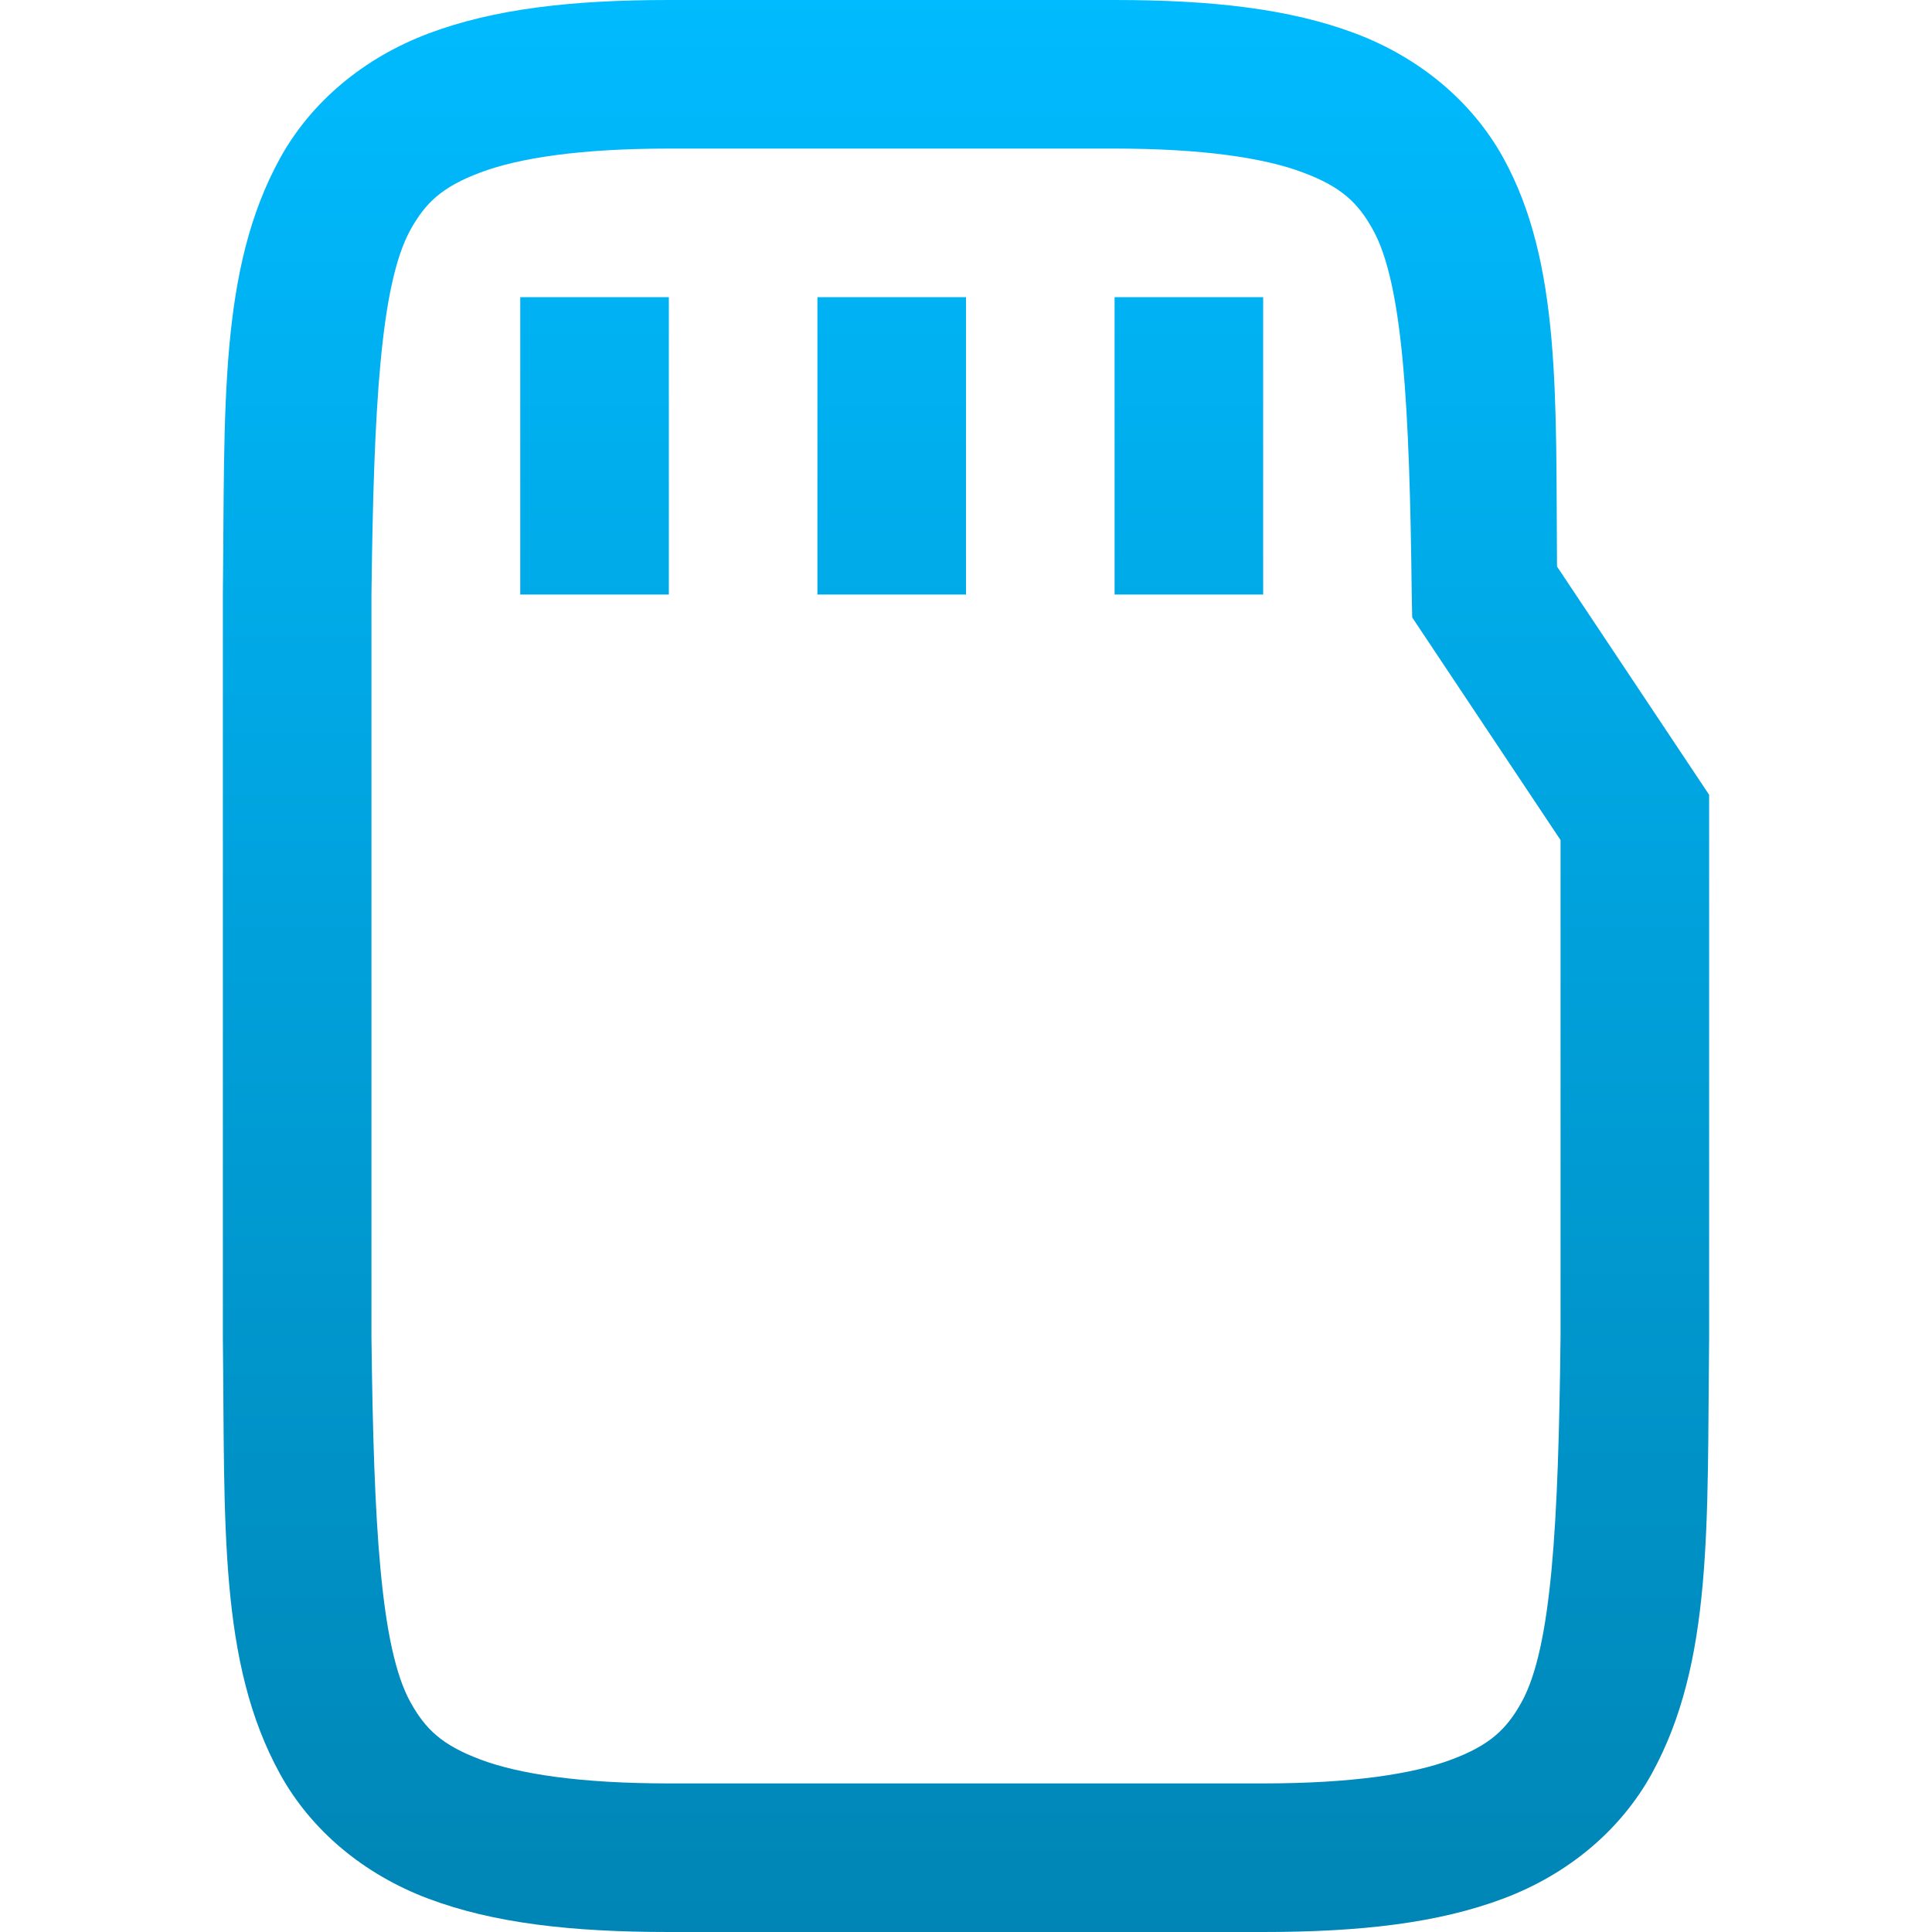 <svg xmlns="http://www.w3.org/2000/svg" xmlns:xlink="http://www.w3.org/1999/xlink" width="64" height="64" viewBox="0 0 64 64" version="1.1">
<defs>
<linearGradient id="linear0" gradientUnits="userSpaceOnUse" x1="0" y1="0" x2="0" y2="1" gradientTransform="matrix(49.234,0,0,64,7.383,0)">
<stop offset="0" style="stop-color:#00bbff;stop-opacity:1;"/>
<stop offset="1" style="stop-color:#0085b5;stop-opacity:1;"/>
</linearGradient>
</defs>
<g id="surface1">
<path style=" stroke:none;fill-rule:nonzero;fill:url(#linear0);" d="M 22.156 0 C 18.918 0 16.355 0.297 14.195 1.109 C 12.035 1.922 10.305 3.383 9.281 5.234 C 7.238 8.941 7.453 13.469 7.383 19.664 L 7.383 44.336 C 7.453 50.531 7.238 55.066 9.281 58.773 C 10.305 60.625 12.035 62.086 14.195 62.898 C 16.355 63.707 18.918 64 22.156 64 L 41.844 64 C 45.082 64 47.645 63.703 49.805 62.891 C 51.965 62.078 53.688 60.617 54.711 58.766 C 56.754 55.059 56.547 50.531 56.617 44.336 L 56.617 26.328 L 51.578 18.766 C 51.535 13.145 51.715 8.703 49.797 5.227 C 48.773 3.375 47.043 1.914 44.883 1.102 C 42.723 0.293 40.16 0 36.922 0 Z M 22.156 4.922 L 36.922 4.922 C 39.84 4.922 41.875 5.23 43.156 5.711 C 44.438 6.191 44.984 6.715 45.484 7.617 C 46.48 9.422 46.695 13.5 46.766 19.719 L 46.781 20.453 L 51.695 27.828 L 51.695 44.281 C 51.625 50.5 51.402 54.578 50.406 56.383 C 49.906 57.285 49.359 57.809 48.078 58.289 C 46.797 58.77 44.762 59.078 41.844 59.078 L 22.156 59.078 C 19.238 59.078 17.203 58.77 15.922 58.289 C 14.641 57.809 14.094 57.285 13.594 56.383 C 12.602 54.582 12.379 50.5 12.305 44.305 L 12.305 19.695 C 12.379 13.5 12.602 9.418 13.594 7.617 C 14.094 6.715 14.641 6.191 15.922 5.711 C 17.203 5.23 19.238 4.922 22.156 4.922 Z M 17.234 9.844 L 17.234 19.695 L 22.156 19.695 L 22.156 9.844 Z M 27.078 9.844 L 27.078 19.695 L 32 19.695 L 32 9.844 Z M 36.922 9.844 L 36.922 19.695 L 41.844 19.695 L 41.844 9.844 Z M 36.922 9.844 "/>
</g>
</svg>
